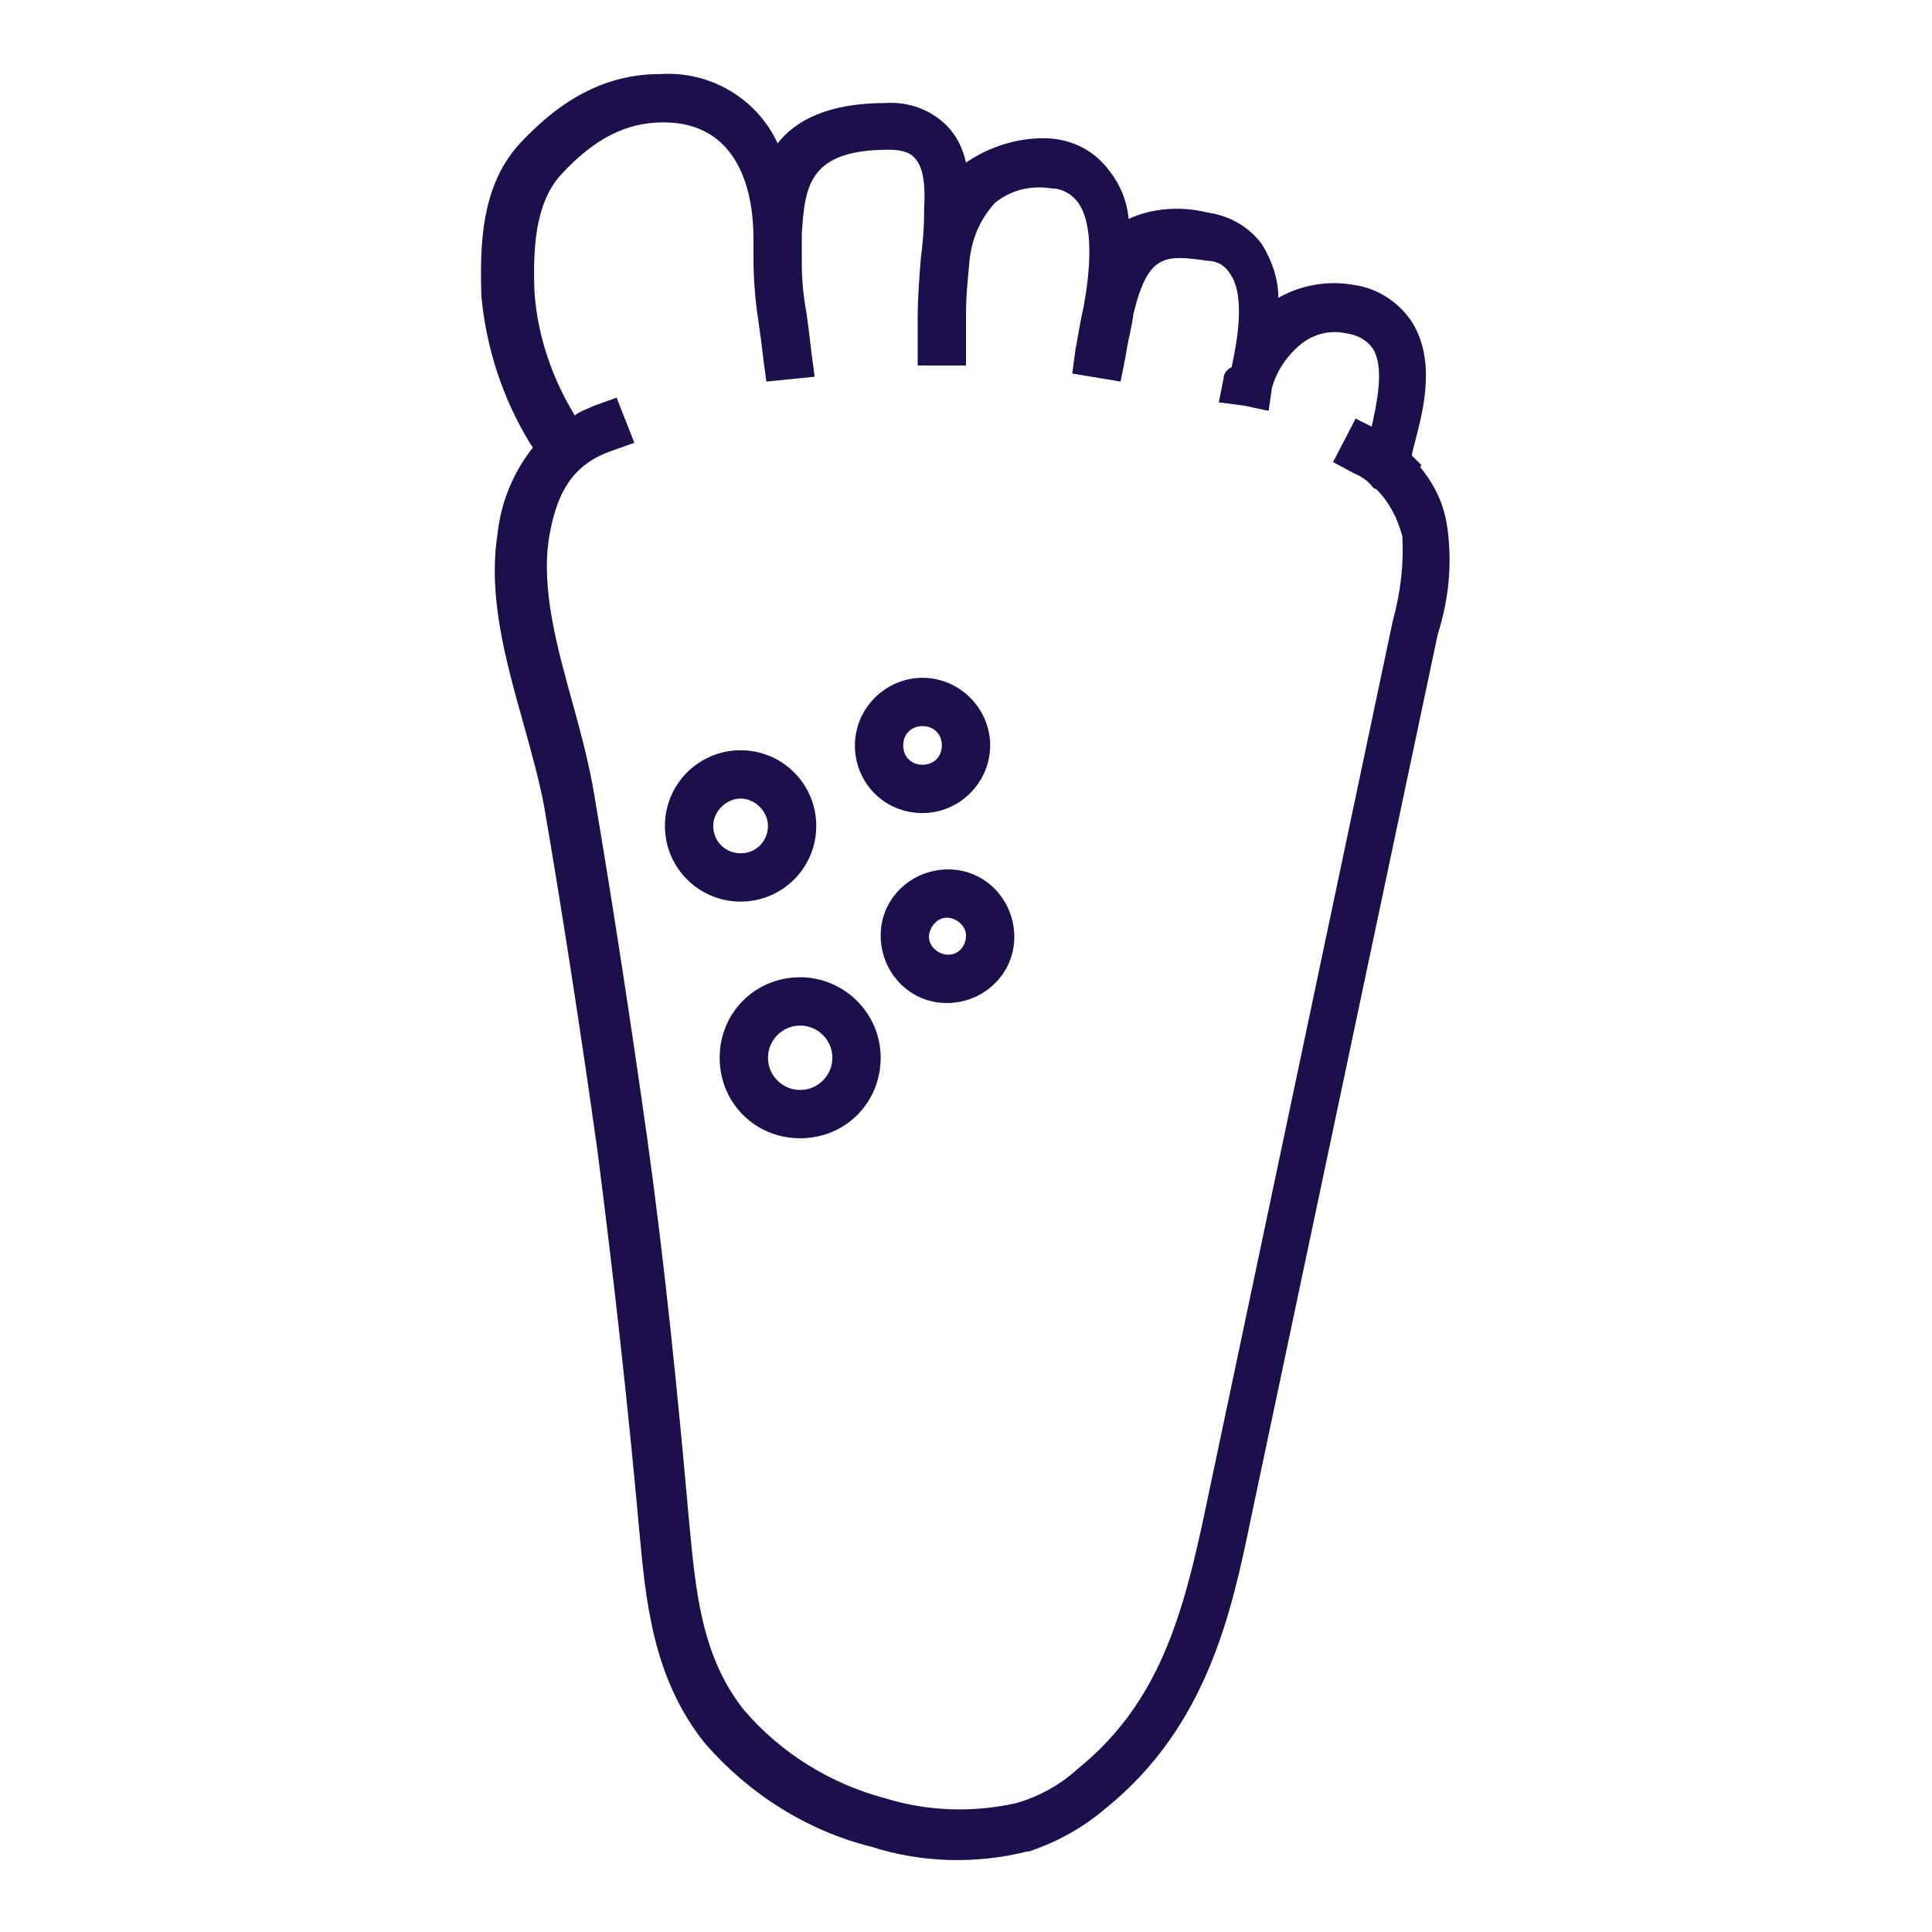 <?xml version="1.0" encoding="utf-8"?>
<!-- Generator: Adobe Illustrator 21.0.0, SVG Export Plug-In . SVG Version: 6.00 Build 0)  -->
<svg version="1.1" id="Layer_1" xmlns="http://www.w3.org/2000/svg" xmlns:xlink="http://www.w3.org/1999/xlink" x="0px" y="0px"
	 viewBox="0 0 120 120" style="enable-background:new 0 0 120 120;" xml:space="preserve">
<style type="text/css">
	.st0{fill:#1D0E4C;}
</style>
<path class="st0" d="M58.9,54c-2.3,0-4.2,1.8-4.2,4.1c0,2.3,1.8,4.2,4.1,4.2s4.2-1.8,4.2-4.1c0,0,0,0,0,0C63,55.9,61.2,54,58.9,54z
	 M58.9,59.3c-0.6,0-1.2-0.5-1.2-1.1c0-0.6,0.5-1.2,1.1-1.2c0.6,0,1.2,0.5,1.2,1.1c0,0,0,0,0,0C60,58.8,59.5,59.3,58.9,59.3z"/>
<path class="st0" d="M50.7,51.3c0-2.6-2.1-4.7-4.7-4.7c-2.6,0-4.7,2.1-4.7,4.7c0,2.6,2.1,4.7,4.7,4.7c0,0,0,0,0,0
	C48.6,56,50.7,53.9,50.7,51.3z M44.3,51.3c0-0.9,0.8-1.7,1.7-1.7s1.7,0.8,1.7,1.7c0,0.9-0.7,1.7-1.7,1.7
	C45.1,53,44.3,52.3,44.3,51.3C44.3,51.3,44.3,51.3,44.3,51.3z"/>
<path class="st0" d="M49.7,60.7c-2.8,0-5,2.2-5,5s2.2,5,5,5s5-2.2,5-5S52.4,60.7,49.7,60.7z M49.7,67.7c-1.1,0-2-0.9-2-2s0.9-2,2-2
	s2,0.9,2,2S50.8,67.7,49.7,67.7z"/>
<path class="st0" d="M57.3,50.5c2.3,0,4.2-1.9,4.2-4.2s-1.9-4.2-4.2-4.2c-2.3,0-4.2,1.9-4.2,4.2C53.1,48.6,54.9,50.5,57.3,50.5
	L57.3,50.5z M57.3,45.1c0.7,0,1.2,0.5,1.2,1.2s-0.5,1.2-1.2,1.2s-1.2-0.5-1.2-1.2S56.6,45.1,57.3,45.1L57.3,45.1z"/>
<path class="st0" d="M89.9,32.8L89.9,32.8c-0.2-1.5-0.8-2.7-1.7-3.8l0.1-0.1l-0.6-0.6c0-0.2,0.1-0.5,0.2-0.9c0.5-1.9,1.3-5-0.2-7.4
	c-0.8-1.2-2.1-2.1-3.6-2.3c-1.6-0.3-3.3,0-4.7,0.8c0-1.2-0.4-2.3-1-3.3c-0.8-1.1-2-1.8-3.4-2c-1.6-0.4-3.4-0.3-4.9,0.4
	c-0.1-1.1-0.5-2.1-1.2-3c-0.9-1.2-2.2-1.9-3.7-2C63.5,8.5,61.6,9,60,10.1c-0.2-0.9-0.6-1.7-1.2-2.3c-1-1-2.4-1.5-3.8-1.4
	c-3.6,0-5.6,1.1-6.7,2.5c-1.3-2.8-4.2-4.5-7.3-4.3c-3.2,0-6,1.4-8.7,4.3c-2.4,2.6-2.5,6.2-2.4,9.5c0.3,3.2,1.3,6.3,3,9.1l0.2,0.3
	c-1.2,1.5-2,3.4-2.2,5.4c-0.6,3.8,0.5,7.8,1.6,11.7c0.5,1.8,1,3.6,1.3,5.2c1.2,7,2.3,14.2,3.3,21.3c1,7.8,1.9,15.8,2.6,23.6
	c0.4,4.3,0.8,9.2,4.1,13.3c2.7,3.1,6.3,5.4,10.3,6.4c3.1,1,6.5,1.1,9.7,0.3h0.1c1.8-0.6,3.4-1.5,4.8-2.7c6.3-5.1,7.8-12.2,9-18
	l11.6-54.9C90,37.2,90.2,35,89.9,32.8z M86.5,38.6l-11.6,55c-1.4,6.7-2.9,12.2-8,16.3c-1.1,1-2.4,1.7-3.8,2.1
	c-2.7,0.6-5.5,0.5-8.1-0.3c-3.4-0.9-6.5-2.8-8.8-5.5c-2.7-3.4-3-7.6-3.4-11.7c-0.7-7.9-1.5-15.9-2.6-23.8c-1-7.1-2.1-14.3-3.3-21.4
	c-0.3-1.8-0.8-3.7-1.3-5.5c-1-3.6-2-7.2-1.5-10.4c0.5-3,1.6-4.6,3.9-5.4l1.4-0.5l-1.1-2.8l-1.4,0.5c-0.4,0.2-0.8,0.3-1.2,0.6
	c-1.4-2.3-2.3-4.9-2.5-7.6c-0.1-2.6,0-5.5,1.6-7.3c2.1-2.3,4.1-3.3,6.4-3.3c4.8,0,5.6,4.5,5.6,7.2V16c0,1.3,0.1,2.6,0.3,3.9
	c0.1,0.7,0.2,1.4,0.3,2.3l0.2,1.5l3-0.3l-0.2-1.5c-0.1-0.9-0.2-1.7-0.3-2.4c-0.2-1.1-0.3-2.1-0.3-3.2l0,0V16c0-0.3,0-0.7,0-1.1v-0.4
	c0.2-2.9,0.4-5.2,5.4-5.2c1.2,0,1.5,0.4,1.6,0.5c0.5,0.5,0.7,1.5,0.6,3.2c0,1.3-0.1,2.2-0.2,3c-0.1,1.2-0.2,2.5-0.2,3.7
	c0,0.4,0,0.9,0,1.5v1.5h3v-1.5c0-0.2,0-0.5,0-0.8s0-0.5,0-0.7c0-1.4,0.1-2.2,0.2-3.3l0,0c0.1-1.4,0.6-2.7,1.6-3.8
	c1-0.8,2.2-1.1,3.5-0.9c0.6,0,1.2,0.3,1.6,0.8c1.1,1.4,0.8,4.4,0.4,6.6c-0.2,0.8-0.3,1.6-0.5,2.6l-0.2,1.5l0,0l3,0.5l0.3-1.5
	l0.1-0.6c0.1-0.6,0.3-1.3,0.4-2.1c0.9-3.7,1.9-3.7,4.6-3.3c0.6,0,1.1,0.3,1.4,0.8c1,1.4,0.4,4.4,0.1,5.8C76.1,23,76,23.3,76,23.5
	l0,0L75.7,25h0.1l0,0l1.5,0.2l1.4,0.3v0h0.1l0.2-1.4c0.3-1.1,1-2.1,1.9-2.8c0.8-0.6,1.8-0.8,2.7-0.6c0.7,0.1,1.3,0.4,1.7,1
	c0.7,1.2,0.2,3.4-0.1,4.8l-1-0.5l-1.4,2.7l1.3,0.7c0.5,0.2,0.9,0.5,1.2,0.9l0.2,0.1c0.8,0.8,1.3,1.8,1.6,2.9
	C87.2,35,87,36.8,86.5,38.6z"/>
</svg>
